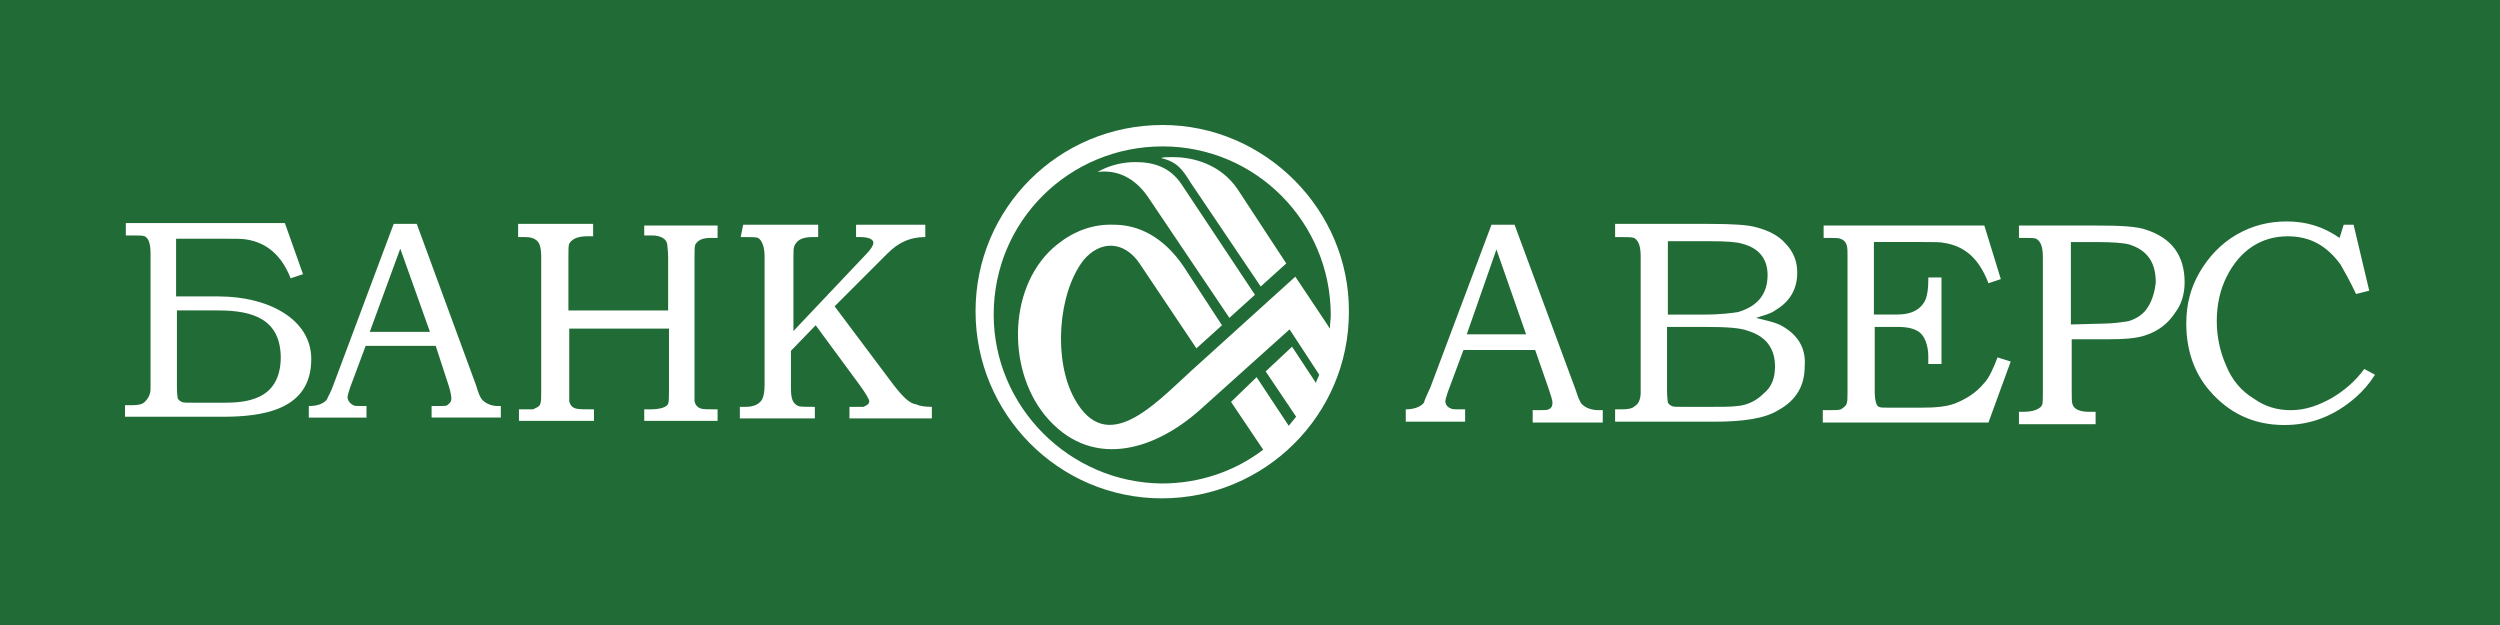 <svg xmlns="http://www.w3.org/2000/svg" viewBox="0 0 200 50">
	<path class="bg-logo" fill="#216B36" d="M0 0h200v50H0z"/>
	<g fill="#fff">
		<path d="M158.681 30.703c-.593.725-1.45 1.253-2.307 1.582-.726.264-1.583.33-2.77.33h-2.373c-.528 0-.792 0-.923-.066-.198-.066-.33-.527-.33-1.253v-5.143h1.846c.923 0 1.517.198 1.846.527.33.33.594.989.594 1.846v.593h1.055v-6.923h-1.055v.264c0 .593-.066 1.055-.198 1.451-.33.791-1.055 1.253-2.308 1.253h-1.846v-5.802h3.824c.923 0 1.517 0 1.78.066 1.715.264 2.836 1.319 3.561 3.231l.989-.33-1.319-4.286H145.89v.989c.791 0 1.253 0 1.319.066.263.066.461.264.527.527.066.198.066.462.066.791v10.879c0 .527 0 .791-.066.989-.066.198-.264.33-.461.462-.198.066-.462.066-.989.066h-.462v.989h13.253l1.78-4.879-1.055-.33c-.33.857-.659 1.648-1.121 2.11Zm-32.11 1.648c-.197-.198-.329-.593-.527-1.187l-4.879-13.187h-1.846l-4.88 12.989c-.263.593-.461.989-.527 1.253-.264.33-.791.527-1.451.527v.989h4.748v-.989h-.528c-.264 0-.527 0-.593-.066-.264-.066-.462-.33-.462-.593 0-.066.066-.33.198-.725l1.253-3.363h5.736l1.055 3.033c.198.593.33.989.33 1.187 0 .198-.066.462-.33.527-.066.066-.33.066-.725.066h-.528v.989h5.605v-.989h-.33c-.593 0-1.055-.198-1.319-.462Zm-9.23-5.604 2.373-6.791 2.374 6.791h-4.747Zm24.989-.791c-.462-.198-1.055-.33-1.846-.527.593-.198 1.186-.33 1.516-.593 1.253-.725 1.78-1.78 1.78-3.033 0-.923-.329-1.714-.989-2.374-.527-.593-1.318-.989-2.307-1.253-.726-.198-1.979-.264-3.759-.264h-7.516v1.055h.527c.462 0 .791 0 .989.066.33.198.528.593.528 1.45v10.945c0 .527-.198.923-.462 1.055-.198.198-.527.264-1.055.264h-.527v.989h7.912c2.374 0 4.088-.264 5.143-.923 1.45-.791 2.11-1.978 2.11-3.494.131-1.516-.594-2.637-2.044-3.363Zm-8.967-6.659h3.494c1.253 0 2.11.066 2.506.198 1.318.33 2.044 1.187 2.044 2.506 0 1.516-.792 2.506-2.374 2.967-.462.066-1.319.198-2.703.198h-2.901v-5.868h-.066Zm7.714 12.198c-.528.527-1.253.923-2.11.989-.461.066-1.319.066-2.505.066h-1.649c-.593 0-.989 0-1.055-.066-.198-.066-.263-.198-.329-.264 0-.066-.066-.462-.066-.923v-5.143h3.033c1.714 0 2.835.066 3.494.33 1.451.462 2.11 1.451 2.11 2.835 0 .923-.264 1.648-.923 2.176Zm30.593-13.121c-.725-.264-2.044-.33-3.89-.33h-6.264v.989h.33c.528 0 .923 0 1.055.066.33.198.528.593.528 1.451v10.813c0 .527 0 .923-.066 1.055-.198.33-.726.527-1.517.527h-.33v.989h6.132v-.989h-.527c-.725 0-1.187-.198-1.319-.594-.066-.198-.066-.527-.066-1.187v-4.022h2.835c1.319 0 2.374-.066 3.099-.33.989-.33 1.781-.923 2.374-1.846.461-.593.725-1.45.725-2.374 0-2.176-1.055-3.56-3.099-4.22Zm.198 6.132c-.33.593-.923.989-1.582 1.187-.462.066-1.187.198-2.11.198l-2.506.066v-6.593h1.978c1.319 0 2.242.066 2.704.198 1.45.462 2.11 1.451 2.11 3.033-.066.659-.264 1.385-.594 1.912Zm17.275 5.011c-.725.989-1.583 1.714-2.572 2.308-1.055.593-2.109.989-3.296.989-1.055 0-2.044-.264-2.967-.923-.989-.593-1.781-1.516-2.242-2.703-.462-1.055-.725-2.242-.725-3.494 0-1.319.263-2.506.791-3.56 1.055-2.11 2.769-3.231 4.879-3.231 1.78 0 3.099.725 4.22 2.242.264.462.725 1.253 1.253 2.374l1.054-.264-1.252-5.275h-.791l-.33 1.055c-1.319-.923-2.703-1.319-4.22-1.319-1.45 0-2.769.33-4.022 1.055-1.253.725-2.242 1.78-2.967 3.033-.725 1.253-1.055 2.571-1.055 4.088 0 2.044.594 3.89 1.846 5.341 1.517 1.78 3.495 2.769 6 2.769 2.11 0 4.022-.725 5.737-2.242.527-.462 1.054-1.055 1.516-1.78l-.857-.462ZM71.517 30.835l-4.747-6.33 4.22-4.22c.923-.923 1.846-1.319 3.033-1.319v-.989h-5.538v.989h.33c.725 0 1.055.198 1.055.462 0 .198-.198.527-.593.923l-5.802 6.132v-5.868c0-.462 0-.725.066-.923.198-.462.593-.725 1.451-.725h.462v-.989h-6l-.198.989h.33c.527 0 .923 0 1.055.066.33.198.527.725.527 1.516v10.22c0 .527-.066.923-.198 1.187-.198.33-.593.593-1.319.593h-.462v.923h6v-.923c-.725 0-1.187 0-1.319-.066-.462-.198-.593-.593-.593-1.451v-2.967l1.978-2.044 3.494 4.747c.527.725.791 1.187.791 1.319 0 .264-.198.33-.462.462h-1.121v.923h6.593v-.923c-.527 0-.989-.066-1.253-.198-.527-.066-1.055-.593-1.78-1.516ZM51.538 18.835h.593c.725 0 1.187.264 1.253.725 0 .198.066.462.066 1.055v4.22h-7.978v-4.286c0-.527 0-.923.066-1.055.198-.33.593-.593 1.451-.593h.462v-.989h-6v1.055h.593c.33 0 .593.066.791.198.33.198.462.593.462 1.451v10.681c0 .462 0 .791-.066.989-.066.264-.33.33-.593.462h-1.121v.923h6v-.923c-.791 0-1.253 0-1.45-.066-.264-.066-.462-.264-.527-.593v-5.802h7.978v4.813c0 .593 0 1.055-.066 1.187-.066.264-.593.462-1.451.462h-.462v.923h5.868v-.923c-.725 0-1.187 0-1.319-.066-.264-.066-.462-.264-.527-.593V20.615c0-.527 0-.923.066-1.055.198-.33.527-.527 1.253-.527h.527v-.989h-5.868v.791Zm-34.022 4.879h-3.429v-4.615h3.89c.923 0 1.451 0 1.78.066 1.583.264 2.769 1.253 3.494 3.099l.989-.33-1.451-4.088H10.066v.989h.527c.462 0 .791 0 .989.066.33.198.462.593.462 1.451v10.747c0 .462-.198.791-.462 1.055-.198.198-.527.264-1.055.264H10v.923h7.78c3.231 0 7.121-.527 7.121-4.615 0-3.231-3.494-5.011-7.385-5.011Zm.33 8.505h-2.242c-.593 0-.989 0-1.055-.066-.198-.066-.264-.198-.33-.264 0-.066-.066-.33-.066-.923v-6.132h3.297c2.835 0 5.011.725 5.011 3.824-.066 3.363-2.769 3.561-4.615 3.561Zm20.769-.198c-.198-.198-.33-.527-.527-1.187L33.341 17.912h-1.846l-4.813 12.857c-.198.593-.462.989-.527 1.187-.264.33-.725.527-1.451.527v.923h4.615v-.923h-.462c-.264 0-.527 0-.594-.066-.264-.132-.462-.396-.462-.659 0-.066.066-.33.198-.725l1.253-3.363h5.604l.989 3.033c.198.593.264.989.264 1.187 0 .198-.066.33-.33.527-.066.066-.33.066-.725.066h-.527v.923h5.538v-.923h-.264c-.462 0-.923-.198-1.187-.462Zm-9.033-5.473L32.022 19.89l2.374 6.659h-4.813Zm64.286-13.978c-.462 0-.725 0-.989.066 1.319.33 1.714.923 2.374 1.978l5.604 8.308 2.044-1.846-3.89-5.934c-1.385-2.044-3.626-2.571-5.143-2.571Z"/>
		<path d="M93.011 10c-8.308 0-14.967 6.659-14.967 14.901 0 8.242 6.659 14.967 14.901 14.967 8.242 0 14.967-6.659 14.967-14.901C107.978 16.791 101.187 10 93.011 10Zm13.385 16.286-2.77-4.154-8.307 7.516c-2.967 2.703-6.791 6.923-9.363 2.242-1.714-3.099-1.319-8.44.725-11.077 1.319-1.582 3.231-1.582 4.484.264l4.549 6.791 2.044-1.846-3.099-4.747c-1.583-2.308-3.561-3.297-5.538-3.297-1.714-.066-3.231.527-4.549 1.582-3.89 3.099-4.088 9.824-.989 13.648 3.561 4.352 8.637 2.967 12.462-.462l7.121-6.396 2.373 3.626c-.066.198-.197.396-.263.659l-1.912-2.901-2.11 1.978 2.439 3.626c-.198.264-.395.462-.593.725l-2.572-3.89-2.044 1.978 2.572 3.824c-2.242 1.714-5.077 2.703-8.11 2.703-7.385-.066-13.451-6.132-13.451-13.517 0-7.516 6.066-13.45 13.517-13.45 7.45 0 13.45 6.066 13.45 13.517 0 .264-.065.659-.065 1.055Z"/>
		<path d="M90.835 12.967c-1.055 0-2.11.264-3.033.791 1.582-.198 2.967.462 4.022 1.978l6.527 9.692 2.044-1.846-5.869-8.835c-.923-1.385-2.242-1.78-3.692-1.78Z"/>
	</g>
</svg>